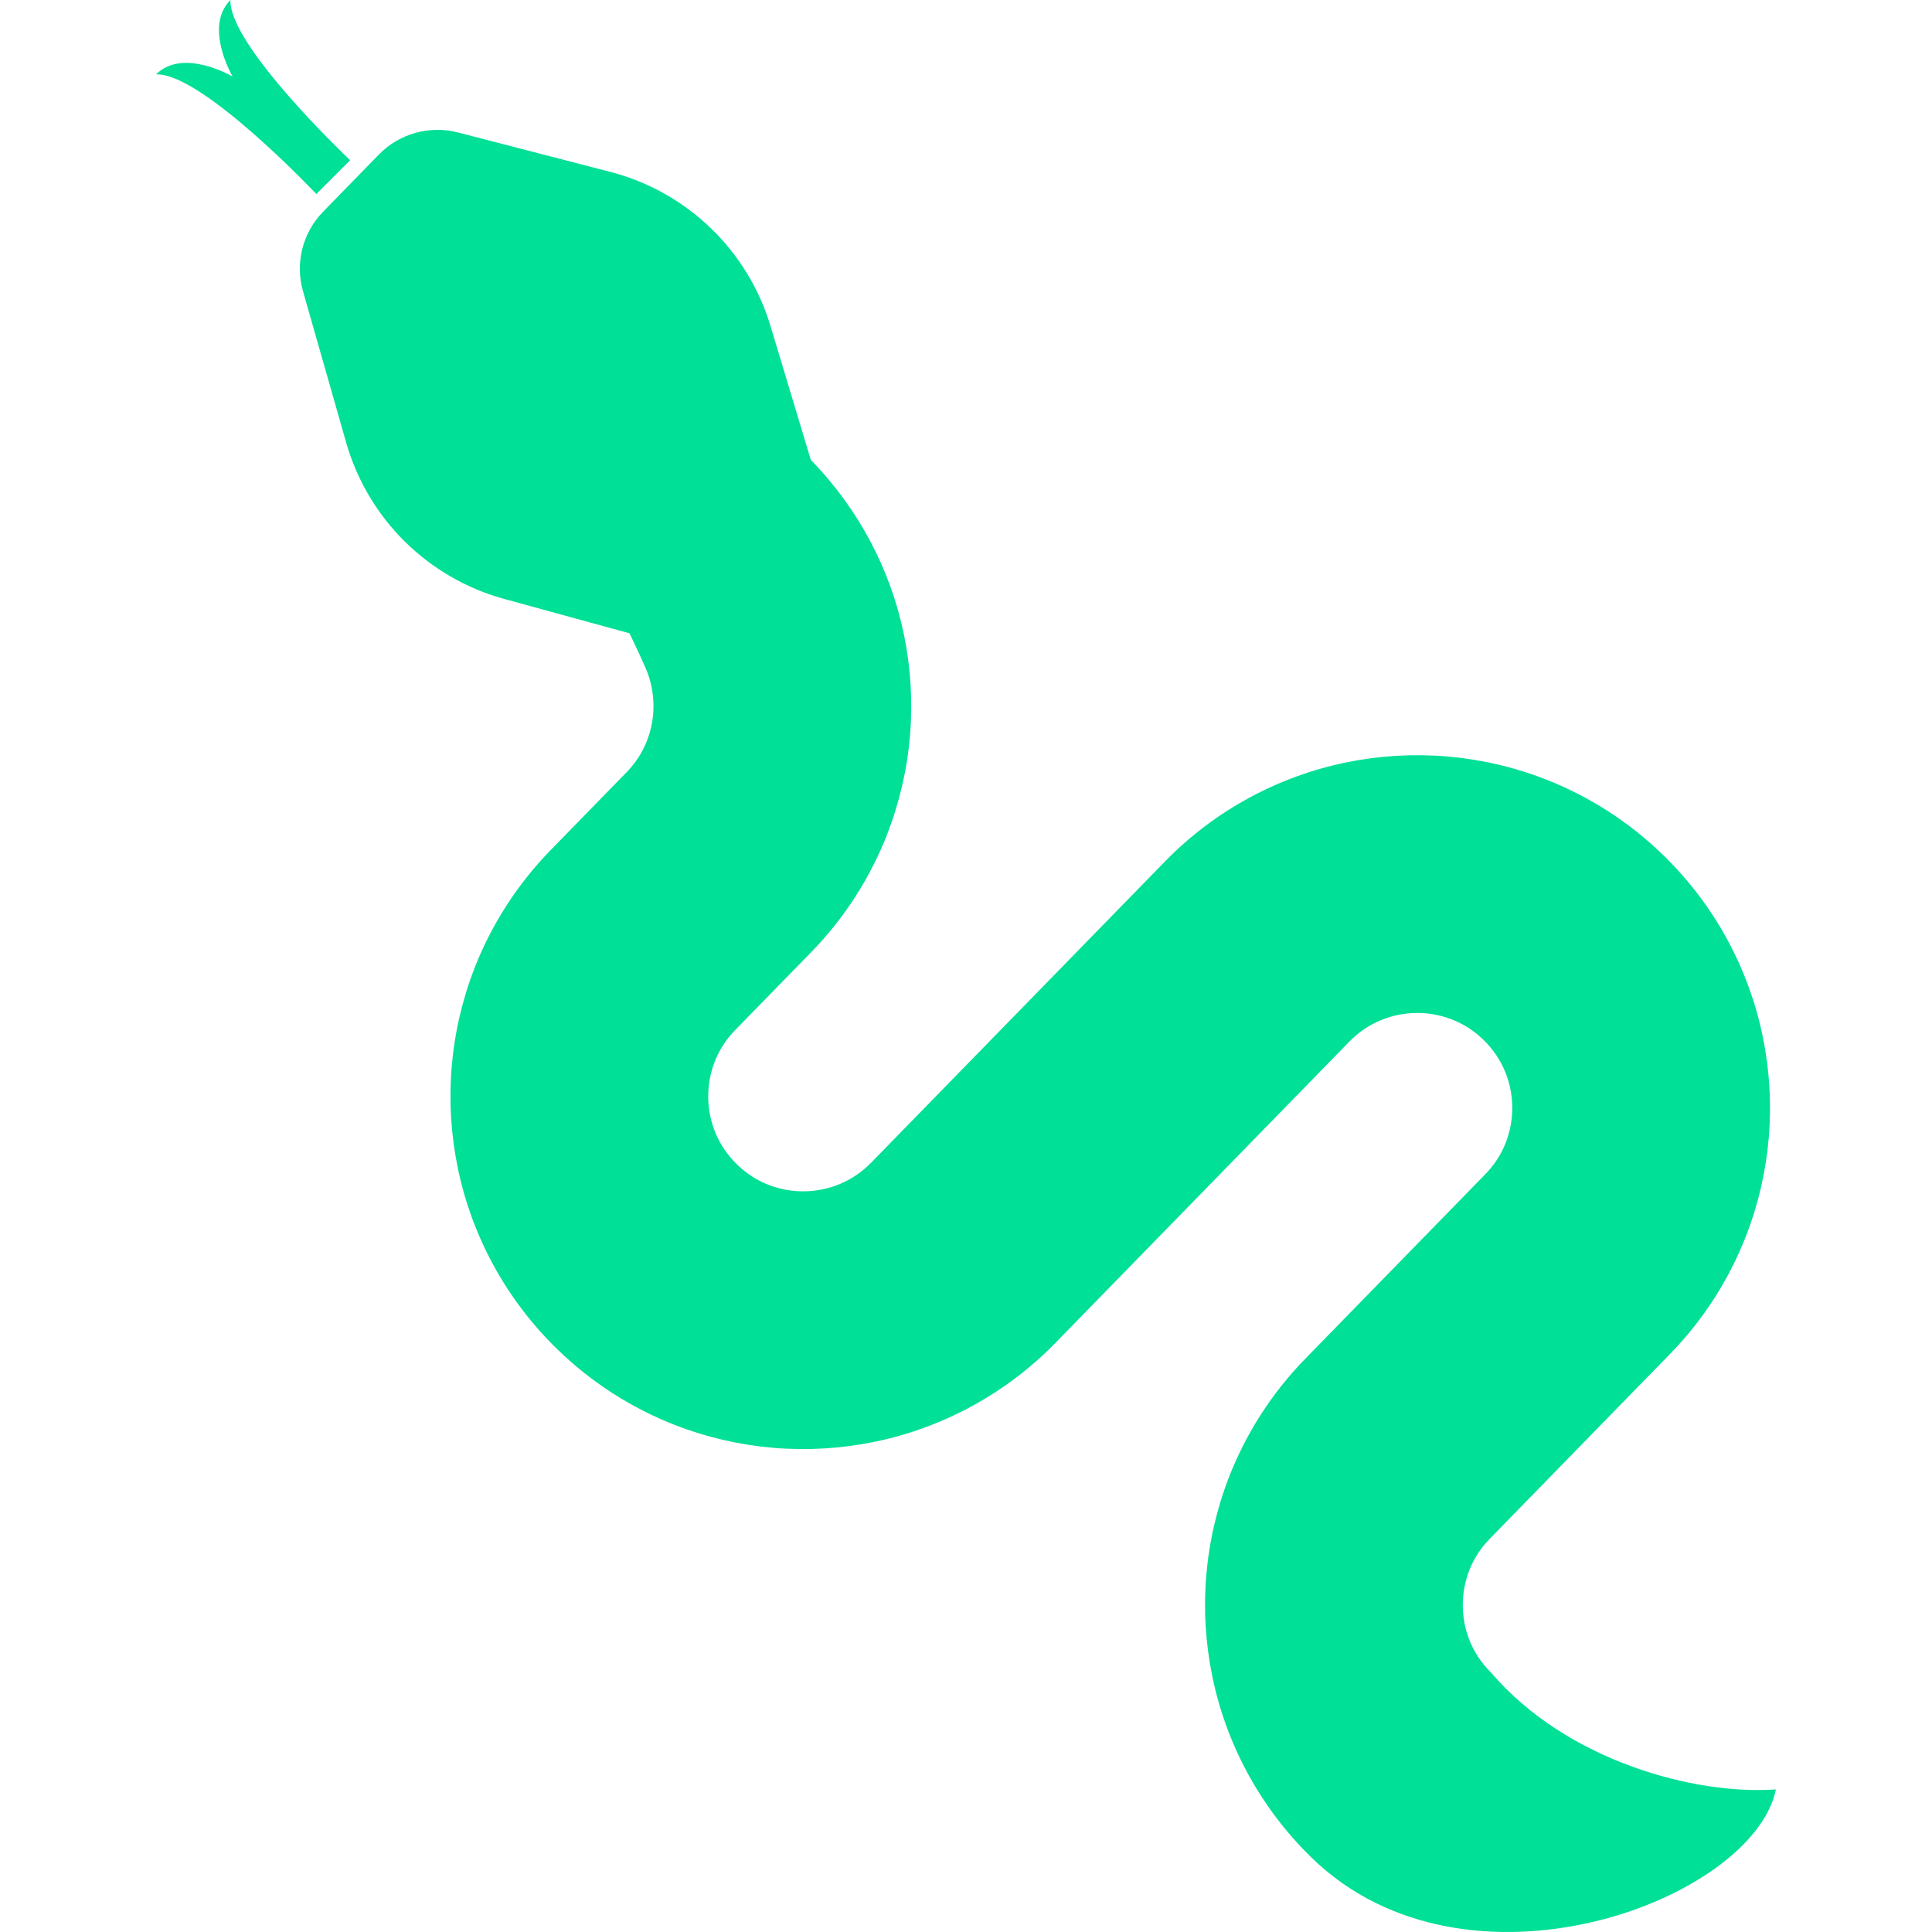 <!DOCTYPE svg PUBLIC "-//W3C//DTD SVG 1.1//EN" "http://www.w3.org/Graphics/SVG/1.1/DTD/svg11.dtd">
<!-- Uploaded to: SVG Repo, www.svgrepo.com, Transformed by: SVG Repo Mixer Tools -->
<svg height="800px" width="800px" version="1.1" id="_x32_" xmlns="http://www.w3.org/2000/svg" xmlns:xlink="http://www.w3.org/1999/xlink" viewBox="0 0 512 512" xml:space="preserve" fill="#00e096">
<g id="SVGRepo_bgCarrier" stroke-width="0"/>
<g id="SVGRepo_tracerCarrier" stroke-linecap="round" stroke-linejoin="round"/>
<g id="SVGRepo_iconCarrier"> <style type="text/css"> .st0{fill:#00e096;} </style> <g> <path class="st0" d="M395.25,443.374c-2.552-2.5-4.37-5.249-5.636-8.24c-1.886-4.469-2.424-9.521-1.552-14.315 c0.886-4.795,3.029-9.21,6.748-13.035l47.694-48.899c8.953-9.164,15.724-19.852,20.148-31.19c6.65-17.011,8.12-35.424,4.484-53.041 c-3.613-17.595-12.482-34.523-26.267-47.944c-9.164-8.953-19.86-15.724-31.19-20.147c-17.011-6.65-35.424-8.12-53.034-4.491 c-17.602,3.62-34.53,12.489-47.959,26.274l-77.816,79.77c-2.499,2.552-5.256,4.378-8.248,5.636c-4.46,1.886-9.52,2.424-14.307,1.56 c-4.802-0.894-9.21-3.037-13.034-6.755c-2.552-2.492-4.37-5.242-5.635-8.241c-1.886-4.469-2.424-9.513-1.553-14.3 c0.886-4.802,3.029-9.218,6.74-13.042l20.087-20.586c8.952-9.165,15.723-19.86,20.146-31.19c6.651-17.012,8.12-35.424,4.484-53.034 c-3.469-16.906-11.831-33.137-24.677-46.293l-10.679-35.462c-6.044-20.117-22.17-35.614-42.506-40.87l-40.34-10.437 c-7.513-1.939-15.496,0.288-20.919,5.832L85.613,56.125c-5.423,5.552-7.446,13.588-5.316,21.048l11.429,40.074 c5.764,20.208,21.654,35.932,41.923,41.491l33.174,9.089c0,0,3.136,6.514,4.393,9.506c1.886,4.477,2.424,9.52,1.56,14.307 c-0.894,4.803-3.037,9.218-6.756,13.043L145.94,225.27c-8.945,9.172-15.716,19.859-20.146,31.19 c-6.643,17.011-8.112,35.424-4.477,53.041c3.606,17.595,12.482,34.531,26.26,47.952c9.164,8.953,19.859,15.724,31.19,20.148 c17.012,6.65,35.424,8.112,53.042,4.484c17.602-3.62,34.523-12.482,47.951-26.267l77.824-79.778c2.5-2.545,5.249-4.37,8.24-5.628 c4.469-1.886,9.521-2.432,14.3-1.56c4.802,0.894,9.225,3.037,13.042,6.748c2.56,2.5,4.378,5.249,5.635,8.24 c1.893,4.469,2.431,9.521,1.56,14.308c-0.886,4.802-3.037,9.21-6.748,13.042l-47.702,48.891 c-8.953,9.164-15.716,19.867-20.147,31.198c-6.643,17.004-8.112,35.416-4.476,53.034c3.606,17.602,12.482,34.522,26.26,47.952 c41.18,40.165,117.088,11.262,123.087-18.05C449.041,475.753,415.238,466.641,395.25,443.374z"/> <path class="st0" d="M92.786,42.461c0,0-32.19-30.403-31.713-42.461c-7.165,7.166,0.576,20.284,0.576,20.284 s-13.118-7.741-20.284-0.576c12.066-0.478,42.468,31.706,42.468,31.706L92.786,42.461z"/> </g> </g>
</svg>
